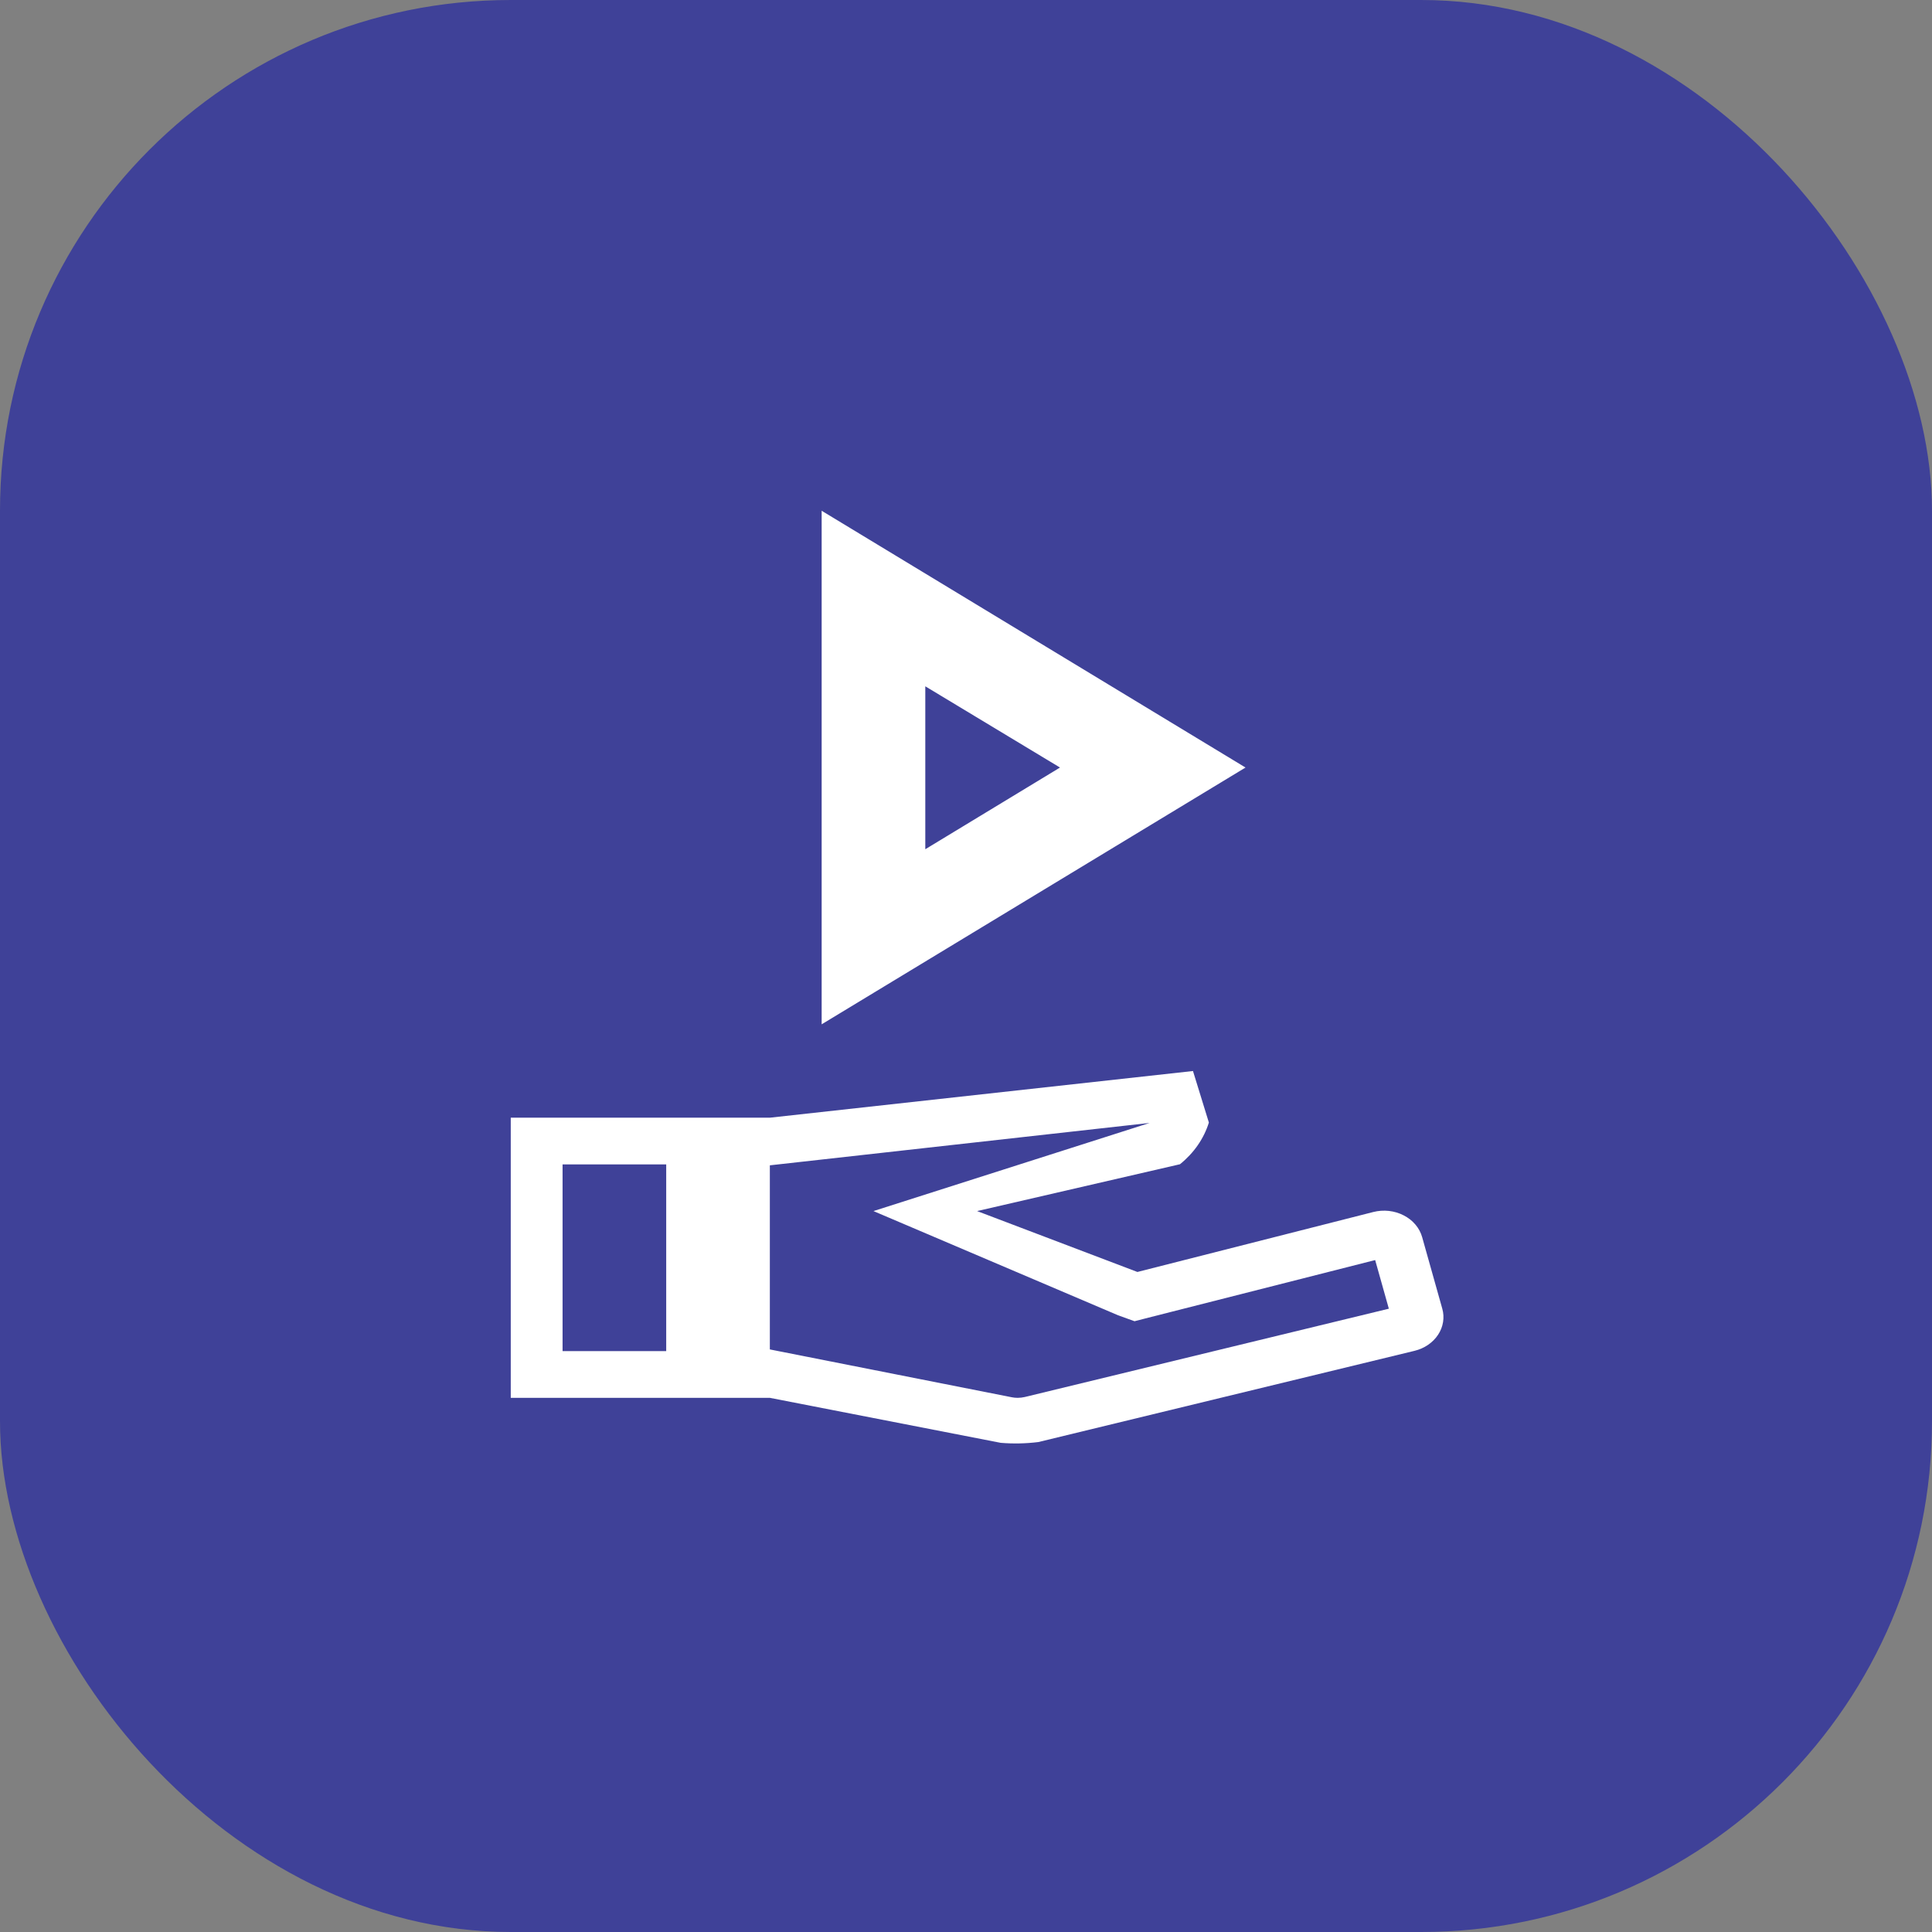 <svg width="87" height="87" viewBox="0 0 87 87" fill="none" xmlns="http://www.w3.org/2000/svg">
<rect x="0" y="0" width="87" height="87" fill="#808080" stroke="none"/>
<rect width="87" height="87" rx="23" fill="#3F4198"/>
<path d="M64.947 58.93L64.041 55.709C63.983 55.504 63.88 55.311 63.737 55.143C63.594 54.974 63.415 54.834 63.211 54.73C63.005 54.623 62.778 54.556 62.543 54.529C62.307 54.504 62.069 54.52 61.841 54.578L51.219 57.278L44 54.536L53.135 52.427C53.759 51.926 54.211 51.275 54.437 50.55L53.721 48.229L34.667 50.331H23V62.946H34.667L45.062 64.972C45.627 65.019 46.196 65.007 46.758 64.937L63.698 60.829C64.143 60.721 64.523 60.462 64.758 60.105C64.874 59.93 64.95 59.736 64.982 59.534C65.015 59.332 65.003 59.128 64.947 58.93ZM30 60.843H25.333V52.434H30V60.843ZM46.151 62.908C46.046 62.932 45.938 62.945 45.83 62.946C45.739 62.946 45.649 62.938 45.561 62.92L34.667 60.766V52.476L51.768 50.567L39.333 54.536L50.349 59.229L51.089 59.496L51.854 59.3L61.925 56.742L62.541 58.932L46.151 62.908ZM37 23V46.126L56.087 34.563L37 23ZM41.667 30.905L47.733 34.563L41.667 38.242V30.905Z" fill="white"/>
</svg>

